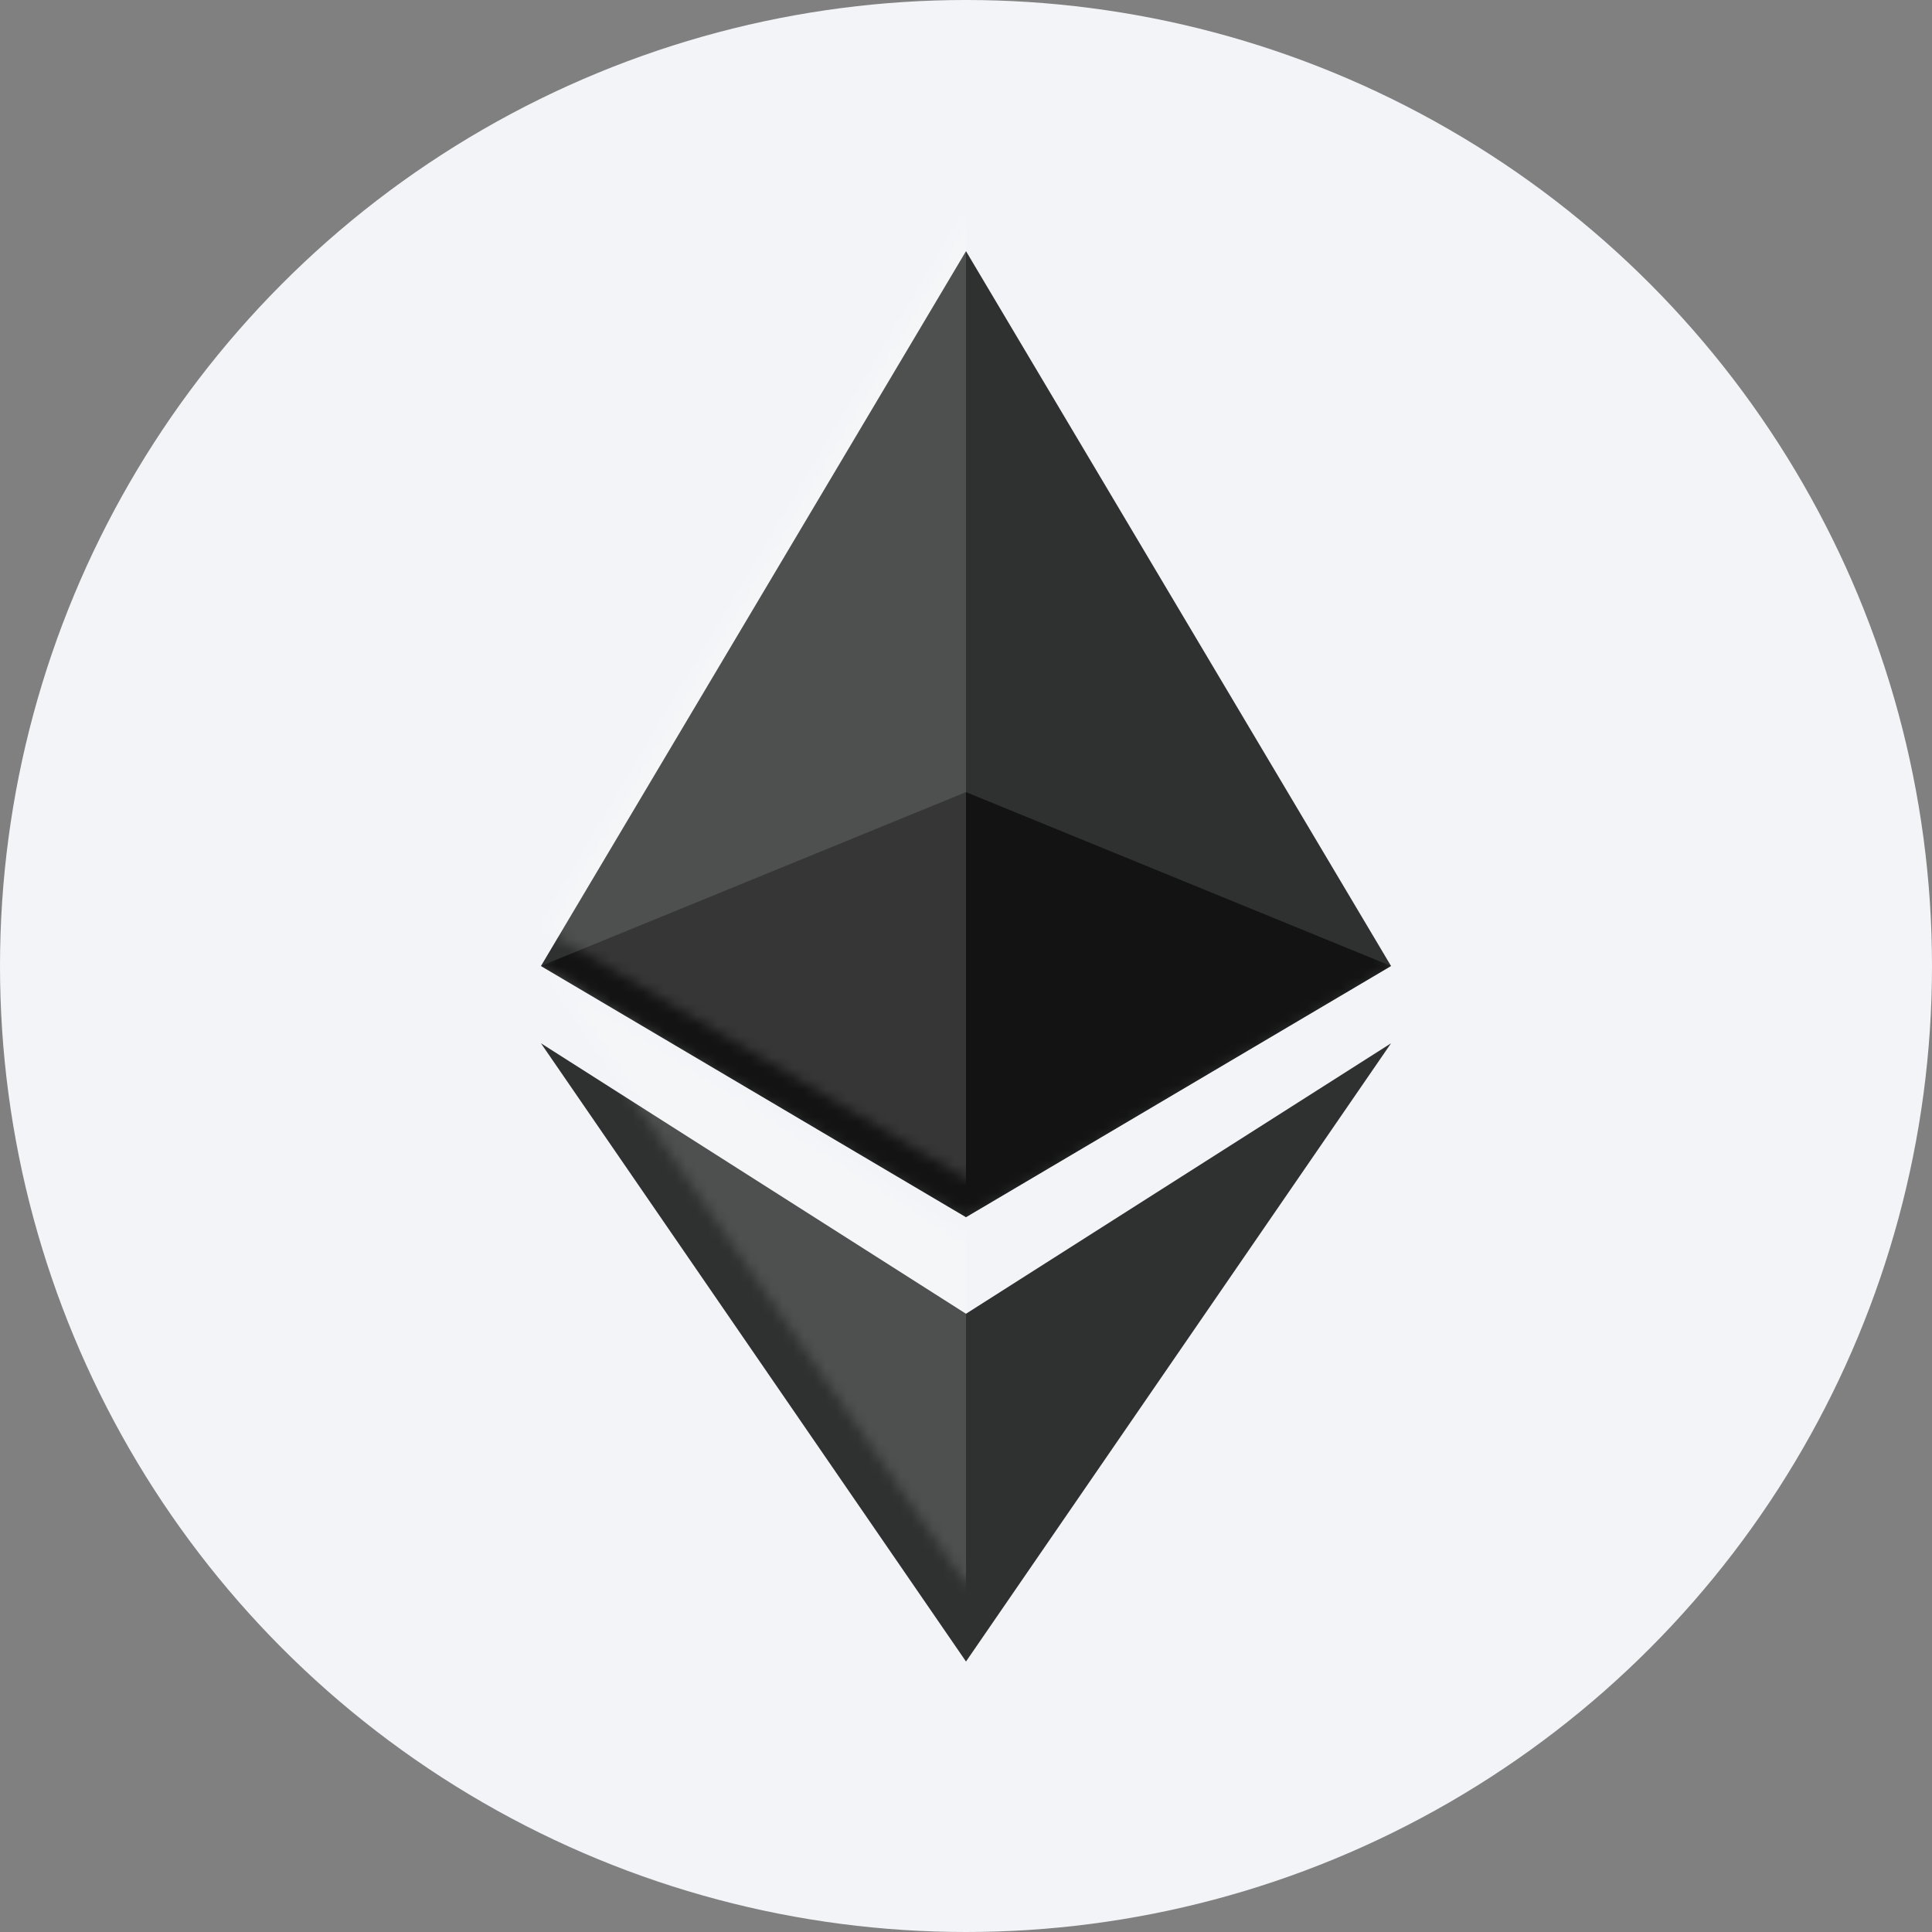 <?xml version="1.0" encoding="UTF-8"?>
<svg width="180px" height="180px" viewBox="0 0 180 180" version="1.1" xmlns="http://www.w3.org/2000/svg" xmlns:xlink="http://www.w3.org/1999/xlink">
    <rect x="0" y="0" width="180" height="180" fill="#808080" stroke="none"/>
    <title>-mockplus-</title>
    <defs>
        <polygon id="path-1" points="39.6 1.8 0 68.4 39.6 91.8 79.2 68.4"></polygon>
        <polygon id="path-3" points="0 0 39.6 25.2 79.2 0 39.6 57.6"></polygon>
    </defs>
    <g id="页面-1" stroke="none" stroke-width="1" fill="none" fill-rule="evenodd">
        <g id="图标" transform="translate(-1005, -330)">
            <g id="编组" transform="translate(195, 330)">
                <g id="编组-8" transform="translate(810, 0)">
                    <circle id="椭圆形" fill="#F2F4F7" cx="90" cy="90" r="90"></circle>
                    <g id="编组-7" transform="translate(50.4, 21.6)">
                        <mask id="mask-2" fill="white">
                            <use xlink:href="#path-1"></use>
                        </mask>
                        <use id="路径-10" fill="#2F3030" xlink:href="#path-1"></use>
                        <polygon id="路径-20" fill="#131313" mask="url(#mask-2)" points="39.6 52.2 0 68.4 39.6 91.8 79.2 68.4"></polygon>
                        <rect id="矩形" fill-opacity="0.15" fill="#FFFFFF" mask="url(#mask-2)" x="0" y="-3.6" width="39.6" height="108"></rect>
                    </g>
                    <g id="编组" transform="translate(50.4, 97.2)">
                        <mask id="mask-4" fill="white">
                            <use xlink:href="#path-3"></use>
                        </mask>
                        <use id="路径-21" fill="#2F3030" xlink:href="#path-3"></use>
                        <rect id="矩形" fill-opacity="0.15" fill="#FFFFFF" mask="url(#mask-4)" x="0" y="-7.2" width="39.6" height="72"></rect>
                    </g>
                </g>
            </g>
        </g>
    </g>
</svg>
